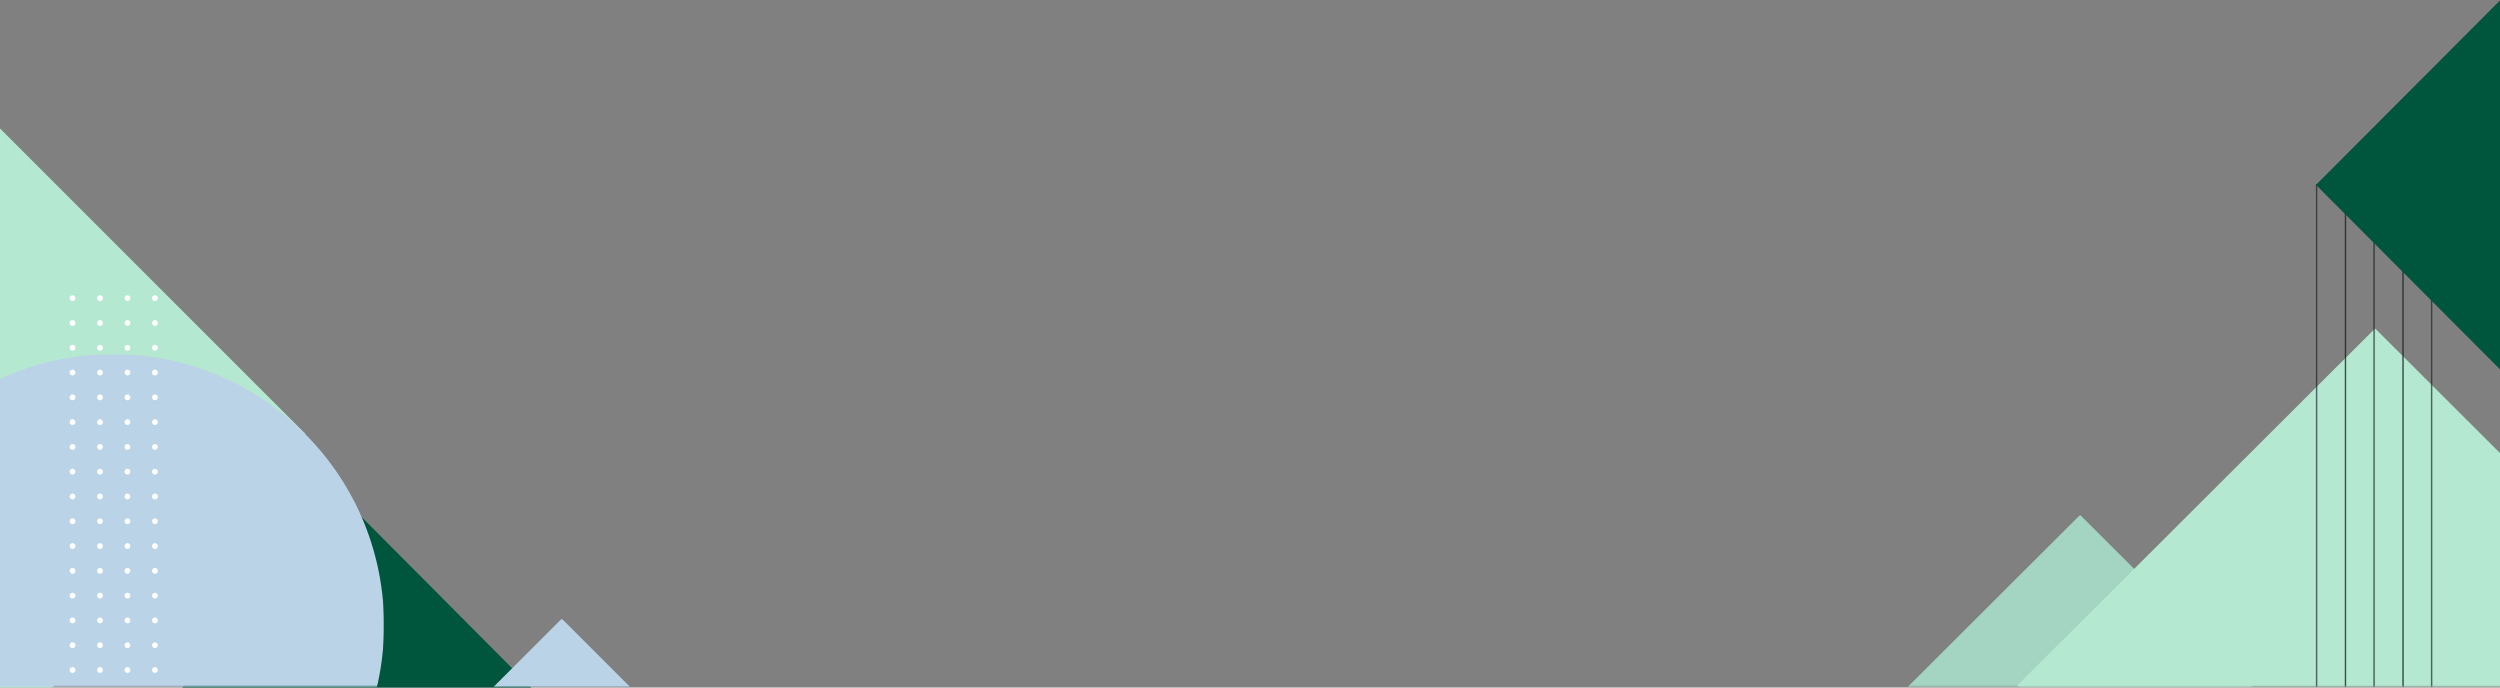 <?xml version="1.0" encoding="UTF-8"?>
<svg width="1440px" height="396px" viewBox="0 0 1440 396" version="1.1" xmlns="http://www.w3.org/2000/svg" xmlns:xlink="http://www.w3.org/1999/xlink">
    <rect x="0" y="0" width="1440" height="396" fill="#808080" stroke="none"/>
    <!-- Generator: Sketch 52.6 (67491) - http://www.bohemiancoding.com/sketch -->
    <title>Group 162</title>
    <desc>Created with Sketch.</desc>
    <defs>
        <polygon id="path-1" points="0.108 0.768 272.161 0.768 272.161 99.712 0.108 99.712"></polygon>
        <polygon id="path-3" points="0.267 0 287.22 0 287.22 206.355 0.267 206.355"></polygon>
        <polygon id="path-5" points="0.267 0 1.336 0 1.336 289.537 0.267 289.537"></polygon>
        <polygon id="path-7" points="0.802 0.533 1.87 0.533 1.87 288.471 0.802 288.471"></polygon>
        <polygon id="path-9" points="0.267 0.533 1.336 0.533 1.336 288.471 0.267 288.471"></polygon>
        <polygon id="path-11" points="0.802 0.533 1.87 0.533 1.87 288.471 0.802 288.471"></polygon>
        <polygon id="path-13" points="0.267 0.533 1.336 0.533 1.336 288.471 0.267 288.471"></polygon>
        <polygon id="path-15" points="0.231 0.804 236.184 0.804 236.184 39.982 0.231 39.982"></polygon>
        <polygon id="path-17" points="0.8 0.01 231.219 0.01 231.219 191.519 0.8 191.519"></polygon>
    </defs>
    <g id="Page-1" stroke="none" stroke-width="1" fill="none" fill-rule="evenodd">
        <g id="Package-Super-Scale" transform="translate(0, -323)">
            <g id="chargebee-icon-black">
                <g id="Group-162" transform="translate(-10, 318)">
                    <g id="Group-22" transform="translate(1072, 111)">
                        <g id="Group-3" transform="translate(0, 189.825)">
                            <mask id="mask-2" fill="white">
                                <use xlink:href="#path-1"></use>
                            </mask>
                            <g id="Clip-2"></g>
                            <polygon id="Fill-1" fill="#A3D5C2" mask="url(#mask-2)" points="136.134 272.239 0.108 136.504 136.134 0.768 272.161 136.504"></polygon>
                        </g>
                        <g id="Group-6" style="mix-blend-mode: multiply;" transform="translate(99.53, 83.182)">
                            <mask id="mask-4" fill="white">
                                <use xlink:href="#path-3"></use>
                            </mask>
                            <g id="Clip-5"></g>
                            <polygon id="Fill-4" fill="#B5E8D0" mask="url(#mask-4)" points="206.532 411.644 0.267 205.822 206.532 0 412.796 205.822"></polygon>
                        </g>
                        <g id="Group-9" transform="translate(271.595, 0)">
                            <mask id="mask-6" fill="white">
                                <use xlink:href="#path-5"></use>
                            </mask>
                            <g id="Clip-8"></g>
                            <path d="M0.802,380.184 L0.802,0" id="Stroke-7" stroke="#192125" mask="url(#mask-6)"></path>
                        </g>
                        <g id="Group-12" transform="translate(287.626, 1.066)">
                            <mask id="mask-8" fill="white">
                                <use xlink:href="#path-7"></use>
                            </mask>
                            <g id="Clip-11"></g>
                            <path d="M1.336,379.118 L1.336,0.533" id="Stroke-10" stroke="#192125" mask="url(#mask-8)"></path>
                        </g>
                        <g id="Group-15" transform="translate(304.726, 1.066)">
                            <mask id="mask-10" fill="white">
                                <use xlink:href="#path-9"></use>
                            </mask>
                            <g id="Clip-14"></g>
                            <path d="M0.802,379.118 L0.802,0.533" id="Stroke-13" stroke="#192125" mask="url(#mask-10)"></path>
                        </g>
                        <g id="Group-18" transform="translate(320.757, 1.066)">
                            <mask id="mask-12" fill="white">
                                <use xlink:href="#path-11"></use>
                            </mask>
                            <g id="Clip-17"></g>
                            <path d="M1.336,379.118 L1.336,0.533" id="Stroke-16" stroke="#192125" mask="url(#mask-12)"></path>
                        </g>
                        <g id="Group-21" transform="translate(337.856, 1.066)">
                            <mask id="mask-14" fill="white">
                                <use xlink:href="#path-13"></use>
                            </mask>
                            <g id="Clip-20"></g>
                            <path d="M0.802,379.118 L0.802,0.533" id="Stroke-19" stroke="#192125" mask="url(#mask-14)"></path>
                        </g>
                    </g>
                    <polygon id="Fill-23" fill="#B5E8D0" points="1 401 39.975 401 186 254.986 1 70"></polygon>
                    <polygon id="Fill-24" fill="#00553D" points="115 401 316 401 215.499 300"></polygon>
                    <g id="Group-31" style="mix-blend-mode: multiply;" transform="translate(0, 209)">
                        <g id="Group-27" transform="translate(215.365, 151.537)">
                            <mask id="mask-16" fill="white">
                                <use xlink:href="#path-15"></use>
                            </mask>
                            <g id="Clip-26"></g>
                            <polygon id="Fill-25" fill="#BAD3E7" mask="url(#mask-16)" points="0.231 118.783 118.207 0.804 236.184 118.783 118.207 236.762"></polygon>
                        </g>
                        <g id="Group-30">
                            <mask id="mask-18" fill="white">
                                <use xlink:href="#path-17"></use>
                            </mask>
                            <g id="Clip-29"></g>
                            <path d="M-35.183,45.718 C25.76,-15.226 124.569,-15.226 185.512,45.718 C246.455,106.662 246.455,205.474 185.512,266.418 C124.569,327.364 25.76,327.364 -35.183,266.418 C-96.126,205.474 -96.126,106.662 -35.183,45.718" id="Fill-28" fill="#BAD3E7" mask="url(#mask-18)"></path>
                        </g>
                    </g>
                    <polygon id="Fill-32" fill="#00553D" points="1344 111.499 1455.256 223 1459 219.248 1459 3.752 1455.256 0"></polygon>
                    <g id="Group-161" transform="translate(50, 175)" fill="#FFFFFF">
                        <path d="M1.775,214.234 C2.699,214.234 3.447,214.989 3.447,215.921 C3.447,216.853 2.699,217.607 1.775,217.607 C0.851,217.607 0.102,216.853 0.102,215.921 C0.102,214.989 0.851,214.234 1.775,214.234" id="Fill-33"></path>
                        <path d="M1.775,199.956 C2.699,199.956 3.447,200.711 3.447,201.643 C3.447,202.575 2.699,203.33 1.775,203.33 C0.851,203.33 0.102,202.575 0.102,201.643 C0.102,200.711 0.851,199.956 1.775,199.956" id="Fill-35"></path>
                        <path d="M1.775,185.678 C2.699,185.678 3.447,186.434 3.447,187.366 C3.447,188.296 2.699,189.052 1.775,189.052 C0.851,189.052 0.102,188.296 0.102,187.366 C0.102,186.434 0.851,185.678 1.775,185.678" id="Fill-37"></path>
                        <path d="M1.775,171.401 C2.699,171.401 3.447,172.155 3.447,173.087 C3.447,174.019 2.699,174.775 1.775,174.775 C0.851,174.775 0.102,174.019 0.102,173.087 C0.102,172.155 0.851,171.401 1.775,171.401" id="Fill-39"></path>
                        <path d="M1.775,157.123 C2.699,157.123 3.447,157.878 3.447,158.81 C3.447,159.741 2.699,160.496 1.775,160.496 C0.851,160.496 0.102,159.741 0.102,158.81 C0.102,157.878 0.851,157.123 1.775,157.123" id="Fill-41"></path>
                        <path d="M1.775,142.844 C2.699,142.844 3.447,143.6 3.447,144.532 C3.447,145.464 2.699,146.219 1.775,146.219 C0.851,146.219 0.102,145.464 0.102,144.532 C0.102,143.6 0.851,142.844 1.775,142.844" id="Fill-43"></path>
                        <path d="M1.775,128.567 C2.699,128.567 3.447,129.323 3.447,130.253 C3.447,131.185 2.699,131.941 1.775,131.941 C0.851,131.941 0.102,131.185 0.102,130.253 C0.102,129.323 0.851,128.567 1.775,128.567" id="Fill-45"></path>
                        <path d="M1.775,114.289 C2.699,114.289 3.447,115.044 3.447,115.976 C3.447,116.908 2.699,117.663 1.775,117.663 C0.851,117.663 0.102,116.908 0.102,115.976 C0.102,115.044 0.851,114.289 1.775,114.289" id="Fill-47"></path>
                        <path d="M1.775,100.012 C2.699,100.012 3.447,100.767 3.447,101.698 C3.447,102.63 2.699,103.385 1.775,103.385 C0.851,103.385 0.102,102.63 0.102,101.698 C0.102,100.767 0.851,100.012 1.775,100.012" id="Fill-49"></path>
                        <path d="M1.775,85.733 C2.699,85.733 3.447,86.489 3.447,87.421 C3.447,88.353 2.699,89.107 1.775,89.107 C0.851,89.107 0.102,88.353 0.102,87.421 C0.102,86.489 0.851,85.733 1.775,85.733" id="Fill-51"></path>
                        <path d="M1.775,71.456 C2.699,71.456 3.447,72.211 3.447,73.142 C3.447,74.074 2.699,74.83 1.775,74.83 C0.851,74.83 0.102,74.074 0.102,73.142 C0.102,72.211 0.851,71.456 1.775,71.456" id="Fill-53"></path>
                        <path d="M1.775,57.178 C2.699,57.178 3.447,57.933 3.447,58.865 C3.447,59.796 2.699,60.552 1.775,60.552 C0.851,60.552 0.102,59.796 0.102,58.865 C0.102,57.933 0.851,57.178 1.775,57.178" id="Fill-55"></path>
                        <path d="M1.775,42.901 C2.699,42.901 3.447,43.655 3.447,44.587 C3.447,45.519 2.699,46.274 1.775,46.274 C0.851,46.274 0.102,45.519 0.102,44.587 C0.102,43.655 0.851,42.901 1.775,42.901" id="Fill-57"></path>
                        <path d="M1.775,28.622 C2.699,28.622 3.447,29.378 3.447,30.31 C3.447,31.24 2.699,31.996 1.775,31.996 C0.851,31.996 0.102,31.24 0.102,30.31 C0.102,29.378 0.851,28.622 1.775,28.622" id="Fill-59"></path>
                        <path d="M1.775,14.345 C2.699,14.345 3.447,15.099 3.447,16.031 C3.447,16.963 2.699,17.719 1.775,17.719 C0.851,17.719 0.102,16.963 0.102,16.031 C0.102,15.099 0.851,14.345 1.775,14.345" id="Fill-61"></path>
                        <path d="M1.775,0.067 C2.699,0.067 3.447,0.822 3.447,1.754 C3.447,2.685 2.699,3.44 1.775,3.44 C0.851,3.44 0.102,2.685 0.102,1.754 C0.102,0.822 0.851,0.067 1.775,0.067" id="Fill-63"></path>
                        <path d="M17.591,214.234 C18.515,214.234 19.265,214.989 19.265,215.921 C19.265,216.853 18.515,217.607 17.591,217.607 C16.668,217.607 15.919,216.853 15.919,215.921 C15.919,214.989 16.668,214.234 17.591,214.234" id="Fill-65"></path>
                        <path d="M17.591,199.956 C18.515,199.956 19.265,200.711 19.265,201.643 C19.265,202.575 18.515,203.33 17.591,203.33 C16.668,203.33 15.919,202.575 15.919,201.643 C15.919,200.711 16.668,199.956 17.591,199.956" id="Fill-67"></path>
                        <path d="M17.591,185.678 C18.515,185.678 19.265,186.434 19.265,187.366 C19.265,188.296 18.515,189.052 17.591,189.052 C16.668,189.052 15.919,188.296 15.919,187.366 C15.919,186.434 16.668,185.678 17.591,185.678" id="Fill-69"></path>
                        <path d="M17.591,171.401 C18.515,171.401 19.265,172.155 19.265,173.087 C19.265,174.019 18.515,174.775 17.591,174.775 C16.668,174.775 15.919,174.019 15.919,173.087 C15.919,172.155 16.668,171.401 17.591,171.401" id="Fill-71"></path>
                        <path d="M17.591,157.123 C18.515,157.123 19.265,157.878 19.265,158.81 C19.265,159.741 18.515,160.496 17.591,160.496 C16.668,160.496 15.919,159.741 15.919,158.81 C15.919,157.878 16.668,157.123 17.591,157.123" id="Fill-73"></path>
                        <path d="M17.591,142.844 C18.515,142.844 19.265,143.6 19.265,144.532 C19.265,145.464 18.515,146.219 17.591,146.219 C16.668,146.219 15.919,145.464 15.919,144.532 C15.919,143.6 16.668,142.844 17.591,142.844" id="Fill-75"></path>
                        <path d="M17.591,128.567 C18.515,128.567 19.265,129.323 19.265,130.253 C19.265,131.185 18.515,131.941 17.591,131.941 C16.668,131.941 15.919,131.185 15.919,130.253 C15.919,129.323 16.668,128.567 17.591,128.567" id="Fill-77"></path>
                        <path d="M17.591,114.289 C18.515,114.289 19.265,115.044 19.265,115.976 C19.265,116.908 18.515,117.663 17.591,117.663 C16.668,117.663 15.919,116.908 15.919,115.976 C15.919,115.044 16.668,114.289 17.591,114.289" id="Fill-79"></path>
                        <path d="M17.591,100.012 C18.515,100.012 19.265,100.767 19.265,101.698 C19.265,102.63 18.515,103.385 17.591,103.385 C16.668,103.385 15.919,102.63 15.919,101.698 C15.919,100.767 16.668,100.012 17.591,100.012" id="Fill-81"></path>
                        <path d="M17.591,85.733 C18.515,85.733 19.265,86.489 19.265,87.421 C19.265,88.353 18.515,89.107 17.591,89.107 C16.668,89.107 15.919,88.353 15.919,87.421 C15.919,86.489 16.668,85.733 17.591,85.733" id="Fill-83"></path>
                        <path d="M17.591,71.456 C18.515,71.456 19.265,72.211 19.265,73.142 C19.265,74.074 18.515,74.83 17.591,74.83 C16.668,74.83 15.919,74.074 15.919,73.142 C15.919,72.211 16.668,71.456 17.591,71.456" id="Fill-85"></path>
                        <path d="M17.591,57.178 C18.515,57.178 19.265,57.933 19.265,58.865 C19.265,59.796 18.515,60.552 17.591,60.552 C16.668,60.552 15.919,59.796 15.919,58.865 C15.919,57.933 16.668,57.178 17.591,57.178" id="Fill-87"></path>
                        <path d="M17.591,42.901 C18.515,42.901 19.265,43.655 19.265,44.587 C19.265,45.519 18.515,46.274 17.591,46.274 C16.668,46.274 15.919,45.519 15.919,44.587 C15.919,43.655 16.668,42.901 17.591,42.901" id="Fill-89"></path>
                        <path d="M17.591,28.622 C18.515,28.622 19.265,29.378 19.265,30.31 C19.265,31.24 18.515,31.996 17.591,31.996 C16.668,31.996 15.919,31.24 15.919,30.31 C15.919,29.378 16.668,28.622 17.591,28.622" id="Fill-91"></path>
                        <path d="M17.591,14.345 C18.515,14.345 19.265,15.099 19.265,16.031 C19.265,16.963 18.515,17.719 17.591,17.719 C16.668,17.719 15.919,16.963 15.919,16.031 C15.919,15.099 16.668,14.345 17.591,14.345" id="Fill-93"></path>
                        <path d="M17.591,0.067 C18.515,0.067 19.265,0.822 19.265,1.754 C19.265,2.685 18.515,3.44 17.591,3.44 C16.668,3.44 15.919,2.685 15.919,1.754 C15.919,0.822 16.668,0.067 17.591,0.067" id="Fill-95"></path>
                        <path d="M33.409,214.234 C34.332,214.234 35.081,214.989 35.081,215.921 C35.081,216.853 34.332,217.607 33.409,217.607 C32.485,217.607 31.736,216.853 31.736,215.921 C31.736,214.989 32.485,214.234 33.409,214.234" id="Fill-97"></path>
                        <path d="M33.409,199.956 C34.332,199.956 35.081,200.711 35.081,201.643 C35.081,202.575 34.332,203.33 33.409,203.33 C32.485,203.33 31.736,202.575 31.736,201.643 C31.736,200.711 32.485,199.956 33.409,199.956" id="Fill-99"></path>
                        <path d="M33.409,185.678 C34.332,185.678 35.081,186.434 35.081,187.366 C35.081,188.296 34.332,189.052 33.409,189.052 C32.485,189.052 31.736,188.296 31.736,187.366 C31.736,186.434 32.485,185.678 33.409,185.678" id="Fill-101"></path>
                        <path d="M33.409,171.401 C34.332,171.401 35.081,172.155 35.081,173.087 C35.081,174.019 34.332,174.775 33.409,174.775 C32.485,174.775 31.736,174.019 31.736,173.087 C31.736,172.155 32.485,171.401 33.409,171.401" id="Fill-103"></path>
                        <path d="M33.409,157.123 C34.332,157.123 35.081,157.878 35.081,158.81 C35.081,159.741 34.332,160.496 33.409,160.496 C32.485,160.496 31.736,159.741 31.736,158.81 C31.736,157.878 32.485,157.123 33.409,157.123" id="Fill-105"></path>
                        <path d="M33.409,142.844 C34.332,142.844 35.081,143.6 35.081,144.532 C35.081,145.464 34.332,146.219 33.409,146.219 C32.485,146.219 31.736,145.464 31.736,144.532 C31.736,143.6 32.485,142.844 33.409,142.844" id="Fill-107"></path>
                        <path d="M33.409,128.567 C34.332,128.567 35.081,129.323 35.081,130.253 C35.081,131.185 34.332,131.941 33.409,131.941 C32.485,131.941 31.736,131.185 31.736,130.253 C31.736,129.323 32.485,128.567 33.409,128.567" id="Fill-109"></path>
                        <path d="M33.409,114.289 C34.332,114.289 35.081,115.044 35.081,115.976 C35.081,116.908 34.332,117.663 33.409,117.663 C32.485,117.663 31.736,116.908 31.736,115.976 C31.736,115.044 32.485,114.289 33.409,114.289" id="Fill-111"></path>
                        <path d="M33.409,100.012 C34.332,100.012 35.081,100.767 35.081,101.698 C35.081,102.63 34.332,103.385 33.409,103.385 C32.485,103.385 31.736,102.63 31.736,101.698 C31.736,100.767 32.485,100.012 33.409,100.012" id="Fill-113"></path>
                        <path d="M33.409,85.733 C34.332,85.733 35.081,86.489 35.081,87.421 C35.081,88.353 34.332,89.107 33.409,89.107 C32.485,89.107 31.736,88.353 31.736,87.421 C31.736,86.489 32.485,85.733 33.409,85.733" id="Fill-115"></path>
                        <path d="M33.409,71.456 C34.332,71.456 35.081,72.211 35.081,73.142 C35.081,74.074 34.332,74.83 33.409,74.83 C32.485,74.83 31.736,74.074 31.736,73.142 C31.736,72.211 32.485,71.456 33.409,71.456" id="Fill-117"></path>
                        <path d="M33.409,57.178 C34.332,57.178 35.081,57.933 35.081,58.865 C35.081,59.796 34.332,60.552 33.409,60.552 C32.485,60.552 31.736,59.796 31.736,58.865 C31.736,57.933 32.485,57.178 33.409,57.178" id="Fill-119"></path>
                        <path d="M33.409,42.901 C34.332,42.901 35.081,43.655 35.081,44.587 C35.081,45.519 34.332,46.274 33.409,46.274 C32.485,46.274 31.736,45.519 31.736,44.587 C31.736,43.655 32.485,42.901 33.409,42.901" id="Fill-121"></path>
                        <path d="M33.409,28.622 C34.332,28.622 35.081,29.378 35.081,30.31 C35.081,31.24 34.332,31.996 33.409,31.996 C32.485,31.996 31.736,31.24 31.736,30.31 C31.736,29.378 32.485,28.622 33.409,28.622" id="Fill-123"></path>
                        <path d="M33.409,14.345 C34.332,14.345 35.081,15.099 35.081,16.031 C35.081,16.963 34.332,17.719 33.409,17.719 C32.485,17.719 31.736,16.963 31.736,16.031 C31.736,15.099 32.485,14.345 33.409,14.345" id="Fill-125"></path>
                        <path d="M33.409,0.067 C34.332,0.067 35.081,0.822 35.081,1.754 C35.081,2.685 34.332,3.44 33.409,3.44 C32.485,3.44 31.736,2.685 31.736,1.754 C31.736,0.822 32.485,0.067 33.409,0.067" id="Fill-127"></path>
                        <path d="M49.225,214.234 C50.149,214.234 50.899,214.989 50.899,215.921 C50.899,216.853 50.149,217.607 49.225,217.607 C48.301,217.607 47.553,216.853 47.553,215.921 C47.553,214.989 48.301,214.234 49.225,214.234" id="Fill-129"></path>
                        <path d="M49.225,199.956 C50.149,199.956 50.899,200.711 50.899,201.643 C50.899,202.575 50.149,203.33 49.225,203.33 C48.301,203.33 47.553,202.575 47.553,201.643 C47.553,200.711 48.301,199.956 49.225,199.956" id="Fill-131"></path>
                        <path d="M49.225,185.678 C50.149,185.678 50.899,186.434 50.899,187.366 C50.899,188.296 50.149,189.052 49.225,189.052 C48.301,189.052 47.553,188.296 47.553,187.366 C47.553,186.434 48.301,185.678 49.225,185.678" id="Fill-133"></path>
                        <path d="M49.225,171.401 C50.149,171.401 50.899,172.155 50.899,173.087 C50.899,174.019 50.149,174.775 49.225,174.775 C48.301,174.775 47.553,174.019 47.553,173.087 C47.553,172.155 48.301,171.401 49.225,171.401" id="Fill-135"></path>
                        <path d="M49.225,157.123 C50.149,157.123 50.899,157.878 50.899,158.81 C50.899,159.741 50.149,160.496 49.225,160.496 C48.301,160.496 47.553,159.741 47.553,158.81 C47.553,157.878 48.301,157.123 49.225,157.123" id="Fill-137"></path>
                        <path d="M49.225,142.844 C50.149,142.844 50.899,143.6 50.899,144.532 C50.899,145.464 50.149,146.219 49.225,146.219 C48.301,146.219 47.553,145.464 47.553,144.532 C47.553,143.6 48.301,142.844 49.225,142.844" id="Fill-139"></path>
                        <path d="M49.225,128.567 C50.149,128.567 50.899,129.323 50.899,130.253 C50.899,131.185 50.149,131.941 49.225,131.941 C48.301,131.941 47.553,131.185 47.553,130.253 C47.553,129.323 48.301,128.567 49.225,128.567" id="Fill-141"></path>
                        <path d="M49.225,114.289 C50.149,114.289 50.899,115.044 50.899,115.976 C50.899,116.908 50.149,117.663 49.225,117.663 C48.301,117.663 47.553,116.908 47.553,115.976 C47.553,115.044 48.301,114.289 49.225,114.289" id="Fill-143"></path>
                        <path d="M49.225,100.012 C50.149,100.012 50.899,100.767 50.899,101.698 C50.899,102.63 50.149,103.385 49.225,103.385 C48.301,103.385 47.553,102.63 47.553,101.698 C47.553,100.767 48.301,100.012 49.225,100.012" id="Fill-145"></path>
                        <path d="M49.225,85.733 C50.149,85.733 50.899,86.489 50.899,87.421 C50.899,88.353 50.149,89.107 49.225,89.107 C48.301,89.107 47.553,88.353 47.553,87.421 C47.553,86.489 48.301,85.733 49.225,85.733" id="Fill-147"></path>
                        <path d="M49.225,71.456 C50.149,71.456 50.899,72.211 50.899,73.142 C50.899,74.074 50.149,74.83 49.225,74.83 C48.301,74.83 47.553,74.074 47.553,73.142 C47.553,72.211 48.301,71.456 49.225,71.456" id="Fill-149"></path>
                        <path d="M49.225,57.178 C50.149,57.178 50.899,57.933 50.899,58.865 C50.899,59.796 50.149,60.552 49.225,60.552 C48.301,60.552 47.553,59.796 47.553,58.865 C47.553,57.933 48.301,57.178 49.225,57.178" id="Fill-151"></path>
                        <path d="M49.225,42.901 C50.149,42.901 50.899,43.655 50.899,44.587 C50.899,45.519 50.149,46.274 49.225,46.274 C48.301,46.274 47.553,45.519 47.553,44.587 C47.553,43.655 48.301,42.901 49.225,42.901" id="Fill-153"></path>
                        <path d="M49.225,28.622 C50.149,28.622 50.899,29.378 50.899,30.31 C50.899,31.24 50.149,31.996 49.225,31.996 C48.301,31.996 47.553,31.24 47.553,30.31 C47.553,29.378 48.301,28.622 49.225,28.622" id="Fill-155"></path>
                        <path d="M49.225,14.345 C50.149,14.345 50.899,15.099 50.899,16.031 C50.899,16.963 50.149,17.719 49.225,17.719 C48.301,17.719 47.553,16.963 47.553,16.031 C47.553,15.099 48.301,14.345 49.225,14.345" id="Fill-157"></path>
                        <path d="M49.225,0.067 C50.149,0.067 50.899,0.822 50.899,1.754 C50.899,2.685 50.149,3.44 49.225,3.44 C48.301,3.44 47.553,2.685 47.553,1.754 C47.553,0.822 48.301,0.067 49.225,0.067" id="Fill-159"></path>
                    </g>
                </g>
            </g>
        </g>
    </g>
</svg>